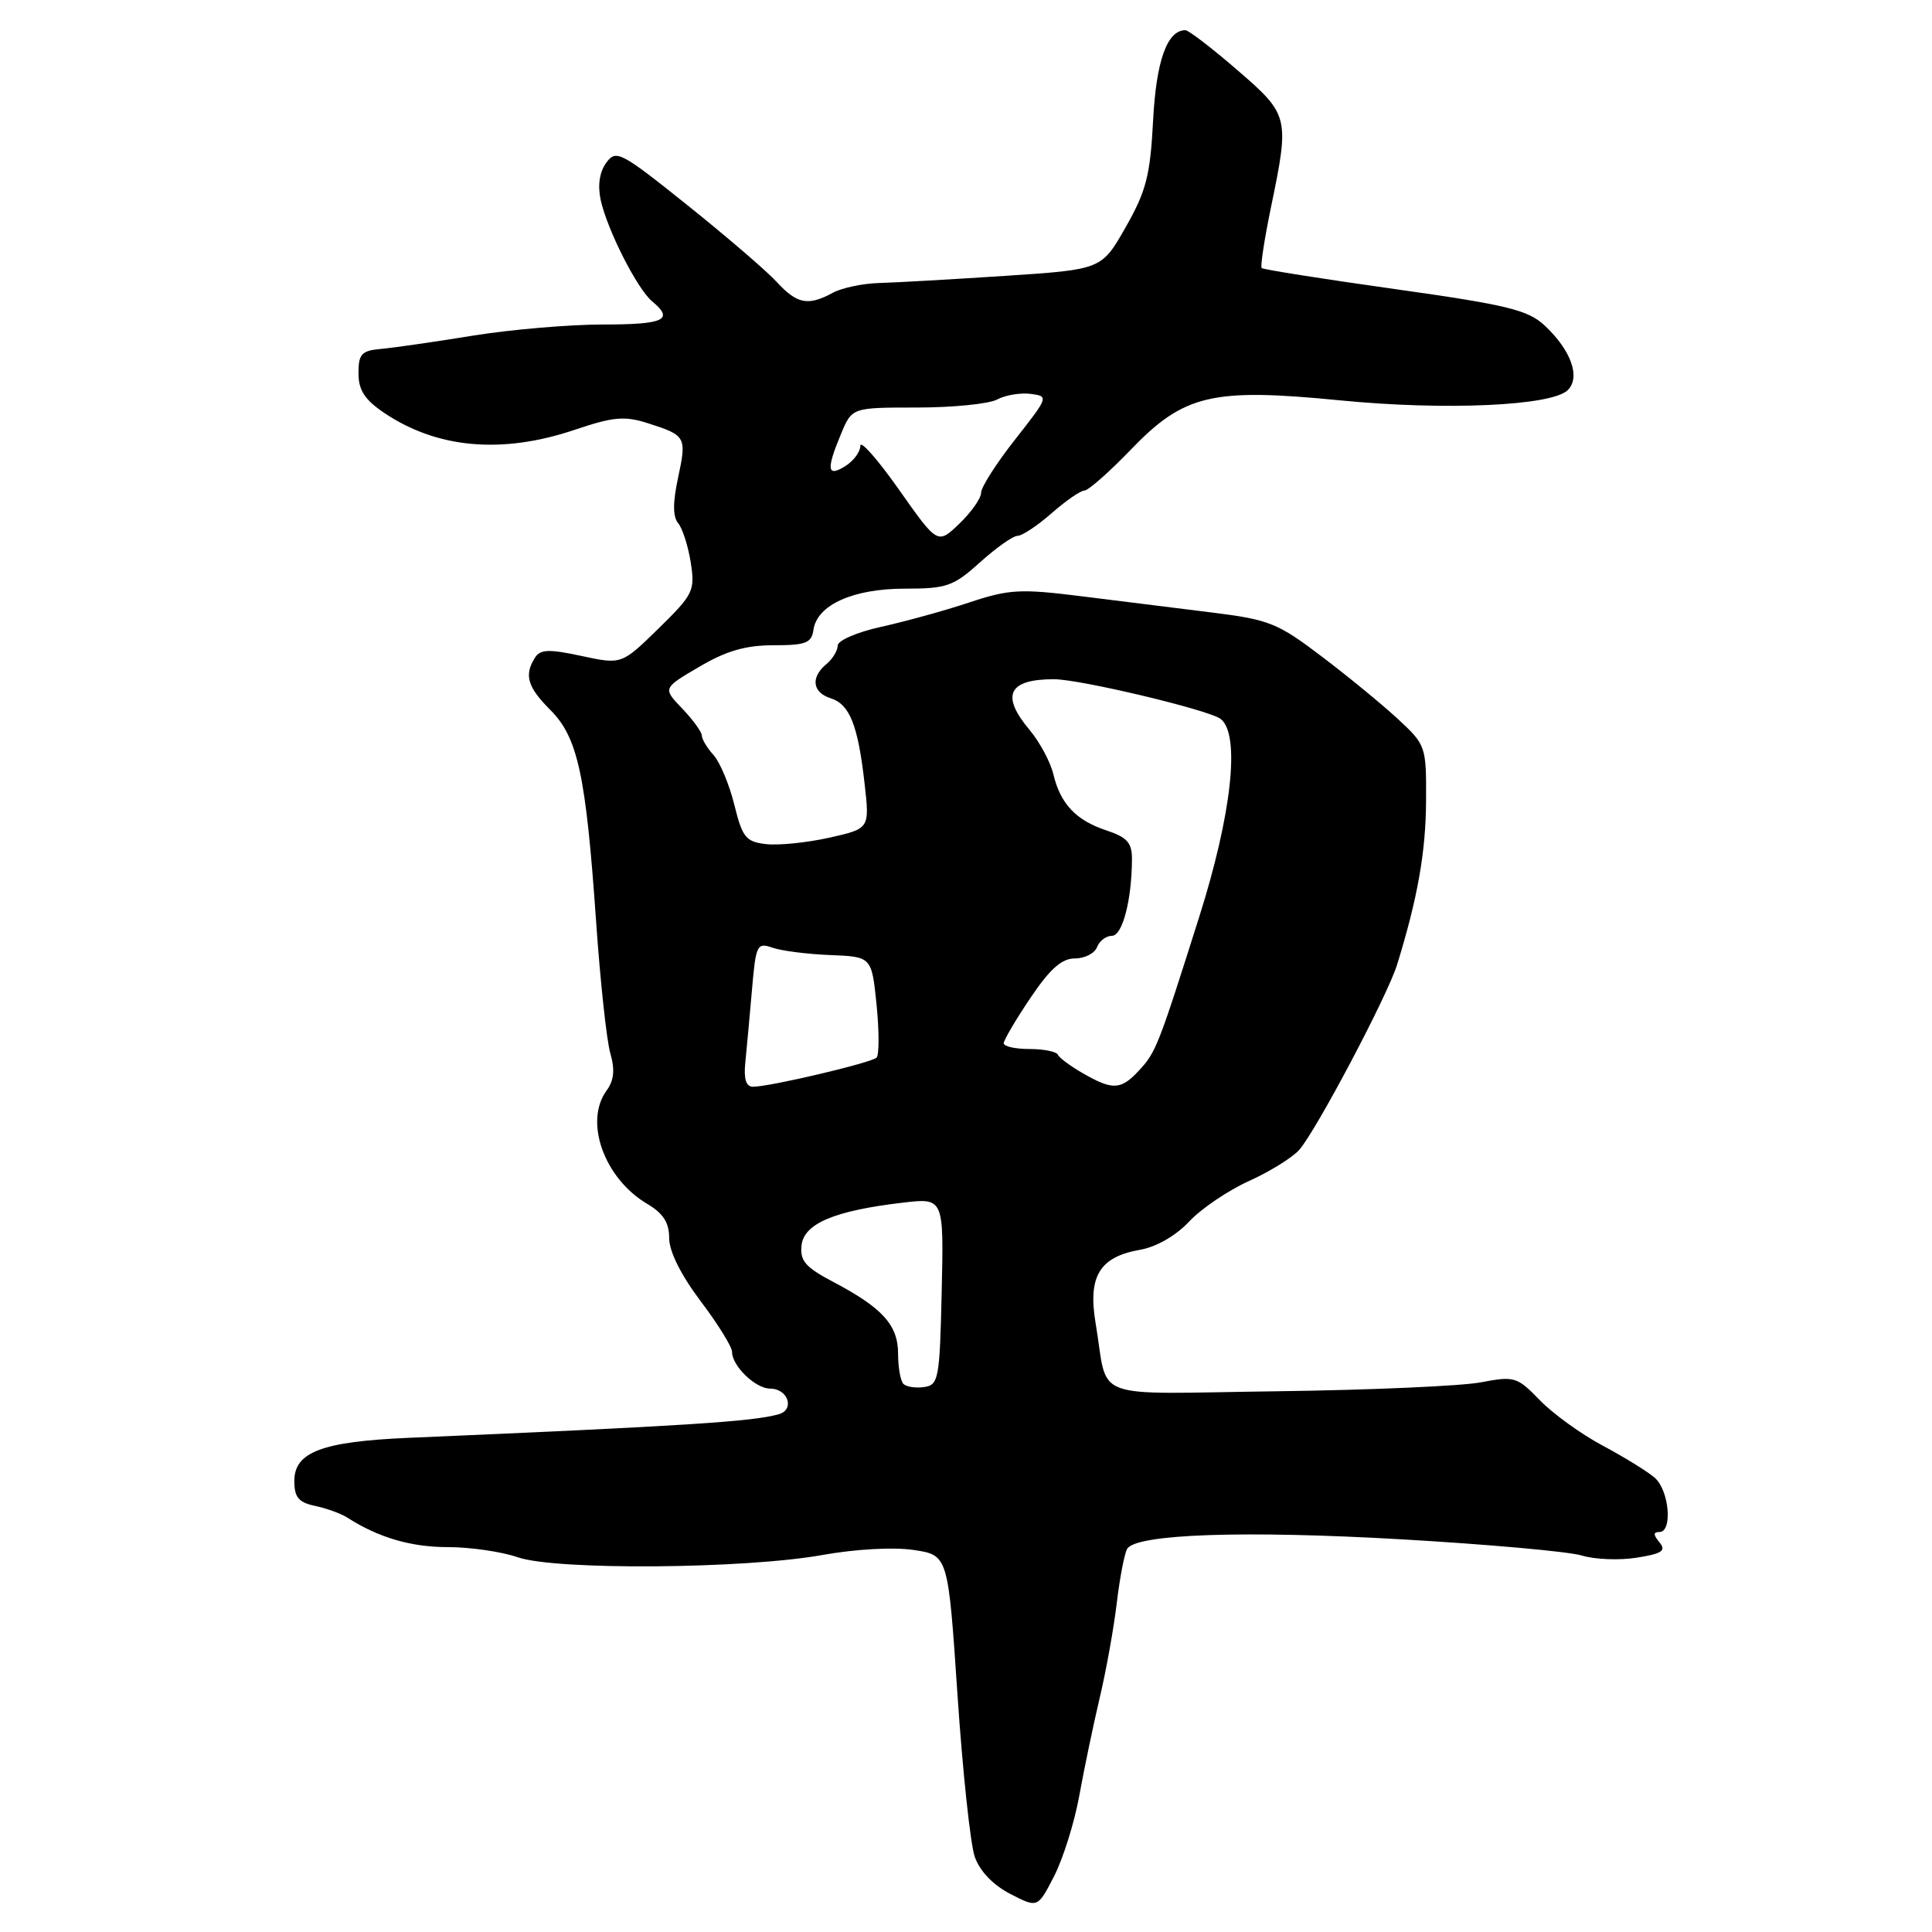 <?xml version="1.0" encoding="UTF-8" standalone="no"?>
<!DOCTYPE svg PUBLIC "-//W3C//DTD SVG 1.1//EN" "http://www.w3.org/Graphics/SVG/1.1/DTD/svg11.dtd" >
<svg xmlns="http://www.w3.org/2000/svg" xmlns:xlink="http://www.w3.org/1999/xlink" version="1.1" viewBox="0 0 256 256">
 <g >
 <path fill="currentColor"
d=" M 143.01 237.94 C 143.65 234.40 144.87 228.57 145.71 225.00 C 146.56 221.43 147.58 215.75 147.98 212.39 C 148.38 209.02 149.01 205.80 149.36 205.22 C 150.58 203.26 164.89 202.77 185.73 203.97 C 197.15 204.63 207.90 205.59 209.62 206.12 C 211.33 206.64 214.60 206.77 216.88 206.40 C 220.24 205.87 220.81 205.48 219.89 204.37 C 219.06 203.37 219.05 203.00 219.88 203.00 C 221.66 203.00 221.18 197.46 219.25 195.80 C 218.29 194.97 215.18 193.05 212.34 191.54 C 209.50 190.02 205.76 187.32 204.03 185.53 C 201.02 182.42 200.68 182.32 196.19 183.17 C 193.61 183.66 181.48 184.19 169.22 184.35 C 143.94 184.68 146.94 185.80 145.18 175.37 C 144.13 169.12 145.68 166.55 151.07 165.60 C 153.22 165.23 155.82 163.73 157.57 161.86 C 159.18 160.14 162.75 157.73 165.50 156.49 C 168.25 155.25 171.24 153.39 172.15 152.37 C 174.40 149.82 183.85 131.94 185.12 127.83 C 187.84 119.03 188.93 112.88 188.96 106.13 C 189.00 98.89 188.94 98.71 185.25 95.29 C 183.19 93.38 178.64 89.64 175.15 87.00 C 169.31 82.56 168.16 82.10 160.65 81.17 C 156.17 80.61 148.41 79.65 143.40 79.02 C 135.17 77.99 133.73 78.07 128.40 79.84 C 125.16 80.92 119.91 82.36 116.75 83.06 C 113.59 83.75 111.00 84.87 111.00 85.54 C 111.00 86.21 110.32 87.32 109.50 88.00 C 107.39 89.75 107.64 91.75 110.06 92.52 C 112.59 93.32 113.68 96.05 114.56 103.81 C 115.24 109.80 115.24 109.80 109.87 111.00 C 106.92 111.66 103.15 112.04 101.50 111.85 C 98.83 111.54 98.37 110.97 97.30 106.63 C 96.64 103.96 95.40 101.00 94.55 100.05 C 93.70 99.11 93.00 97.95 93.00 97.48 C 93.00 97.00 91.83 95.39 90.41 93.90 C 87.81 91.19 87.81 91.19 92.66 88.35 C 96.24 86.24 98.80 85.50 102.50 85.50 C 106.79 85.50 107.54 85.21 107.79 83.44 C 108.27 80.15 113.04 78.00 119.90 78.00 C 125.46 78.00 126.33 77.69 129.87 74.50 C 132.00 72.58 134.23 71.00 134.84 71.00 C 135.44 71.00 137.47 69.65 139.35 68.00 C 141.23 66.35 143.18 65.00 143.69 65.00 C 144.20 65.00 146.96 62.57 149.82 59.60 C 156.89 52.25 160.59 51.38 177.57 53.05 C 191.51 54.42 205.65 53.78 207.74 51.69 C 209.46 49.97 208.17 46.39 204.65 43.11 C 202.43 41.06 199.72 40.40 184.81 38.30 C 175.31 36.97 167.38 35.71 167.18 35.52 C 166.98 35.32 167.54 31.70 168.41 27.47 C 170.89 15.49 170.82 15.21 163.91 9.25 C 160.57 6.36 157.49 4.00 157.07 4.00 C 154.65 4.00 153.20 8.05 152.79 16.00 C 152.41 23.25 151.88 25.32 149.16 30.10 C 145.97 35.71 145.97 35.71 133.24 36.55 C 126.23 37.01 118.70 37.44 116.50 37.50 C 114.30 37.56 111.52 38.15 110.32 38.81 C 107.08 40.57 105.61 40.29 102.92 37.36 C 101.59 35.91 96.27 31.34 91.10 27.20 C 82.22 20.09 81.63 19.78 80.33 21.57 C 79.44 22.78 79.18 24.55 79.59 26.48 C 80.45 30.44 84.43 38.28 86.42 39.94 C 89.36 42.37 88.02 43.00 79.87 43.00 C 75.40 43.00 67.64 43.67 62.62 44.48 C 57.61 45.30 52.15 46.08 50.50 46.23 C 47.91 46.46 47.50 46.90 47.50 49.45 C 47.50 51.69 48.32 52.96 50.88 54.69 C 57.90 59.43 66.49 60.20 76.13 56.96 C 81.27 55.22 82.76 55.09 85.85 56.08 C 90.90 57.69 91.01 57.89 89.85 63.29 C 89.14 66.60 89.14 68.47 89.87 69.34 C 90.44 70.03 91.19 72.38 91.53 74.55 C 92.11 78.28 91.87 78.77 87.26 83.28 C 82.37 88.06 82.37 88.06 77.06 86.92 C 72.74 85.99 71.59 86.03 70.89 87.14 C 69.42 89.46 69.89 91.04 72.93 94.08 C 76.56 97.72 77.63 102.65 78.98 122.00 C 79.53 129.97 80.38 137.88 80.87 139.56 C 81.50 141.75 81.36 143.15 80.38 144.50 C 77.36 148.62 80.06 156.15 85.76 159.52 C 87.88 160.77 88.67 162.00 88.67 164.06 C 88.67 165.82 90.23 168.95 92.83 172.40 C 95.12 175.43 97.00 178.46 97.00 179.13 C 97.00 181.00 100.11 184.00 102.05 184.00 C 104.41 184.00 105.35 186.77 103.20 187.39 C 99.80 188.37 90.60 188.96 54.15 190.52 C 42.70 191.01 39.00 192.40 39.00 196.23 C 39.00 198.40 39.56 199.08 41.75 199.54 C 43.26 199.86 45.17 200.55 46.00 201.08 C 50.15 203.74 54.45 205.00 59.34 205.00 C 62.32 205.00 66.49 205.61 68.62 206.35 C 73.64 208.09 98.68 207.90 109.00 206.04 C 113.37 205.26 118.41 204.98 121.07 205.38 C 125.63 206.07 125.63 206.07 126.87 224.54 C 127.55 234.69 128.58 244.37 129.16 246.03 C 129.82 247.93 131.58 249.77 133.86 250.95 C 137.50 252.83 137.50 252.83 139.67 248.61 C 140.86 246.29 142.37 241.49 143.01 237.94 Z  M 119.71 183.38 C 119.32 182.99 119.00 181.18 119.00 179.37 C 119.00 175.58 116.93 173.29 110.37 169.84 C 106.71 167.91 105.98 167.06 106.21 165.00 C 106.54 162.12 110.59 160.42 119.61 159.36 C 125.06 158.72 125.06 158.72 124.78 171.11 C 124.52 182.71 124.37 183.52 122.46 183.79 C 121.34 183.95 120.10 183.77 119.71 183.38 Z  M 98.76 140.75 C 98.94 138.96 99.34 134.65 99.64 131.16 C 100.15 125.19 100.31 124.86 102.34 125.57 C 103.53 125.99 106.97 126.43 110.00 126.55 C 115.50 126.77 115.50 126.77 116.15 133.13 C 116.50 136.63 116.50 139.79 116.15 140.14 C 115.45 140.83 102.00 144.00 99.77 144.00 C 98.85 144.00 98.53 142.96 98.76 140.75 Z  M 143.50 142.22 C 141.85 141.28 140.35 140.16 140.17 139.75 C 139.98 139.34 138.30 139.00 136.42 139.00 C 134.54 139.00 133.00 138.66 133.00 138.24 C 133.00 137.82 134.59 135.12 136.53 132.24 C 139.12 128.39 140.68 127.00 142.42 127.00 C 143.72 127.00 145.05 126.33 145.36 125.50 C 145.68 124.67 146.57 124.00 147.34 124.00 C 148.73 124.00 149.97 119.26 149.99 113.83 C 150.00 111.67 149.34 110.94 146.62 110.04 C 142.57 108.70 140.51 106.52 139.57 102.57 C 139.18 100.95 137.77 98.33 136.44 96.74 C 132.57 92.14 133.59 90.00 139.65 90.00 C 143.11 90.00 160.23 94.08 161.75 95.27 C 164.37 97.32 163.22 107.86 158.90 121.50 C 153.45 138.73 153.16 139.45 150.88 141.89 C 148.52 144.43 147.42 144.48 143.50 142.22 Z  M 119.12 64.88 C 116.30 60.88 114.00 58.27 114.00 59.07 C 114.00 59.87 113.10 61.08 112.00 61.77 C 109.59 63.27 109.46 62.24 111.45 57.47 C 112.90 54.00 112.90 54.00 121.51 54.00 C 126.25 54.00 131.02 53.52 132.12 52.94 C 133.21 52.35 135.21 52.02 136.56 52.19 C 138.98 52.50 138.95 52.58 134.51 58.23 C 132.03 61.38 130.00 64.56 130.00 65.29 C 130.00 66.03 128.70 67.87 127.12 69.39 C 124.24 72.15 124.24 72.15 119.12 64.88 Z "/>
</g>
</svg>